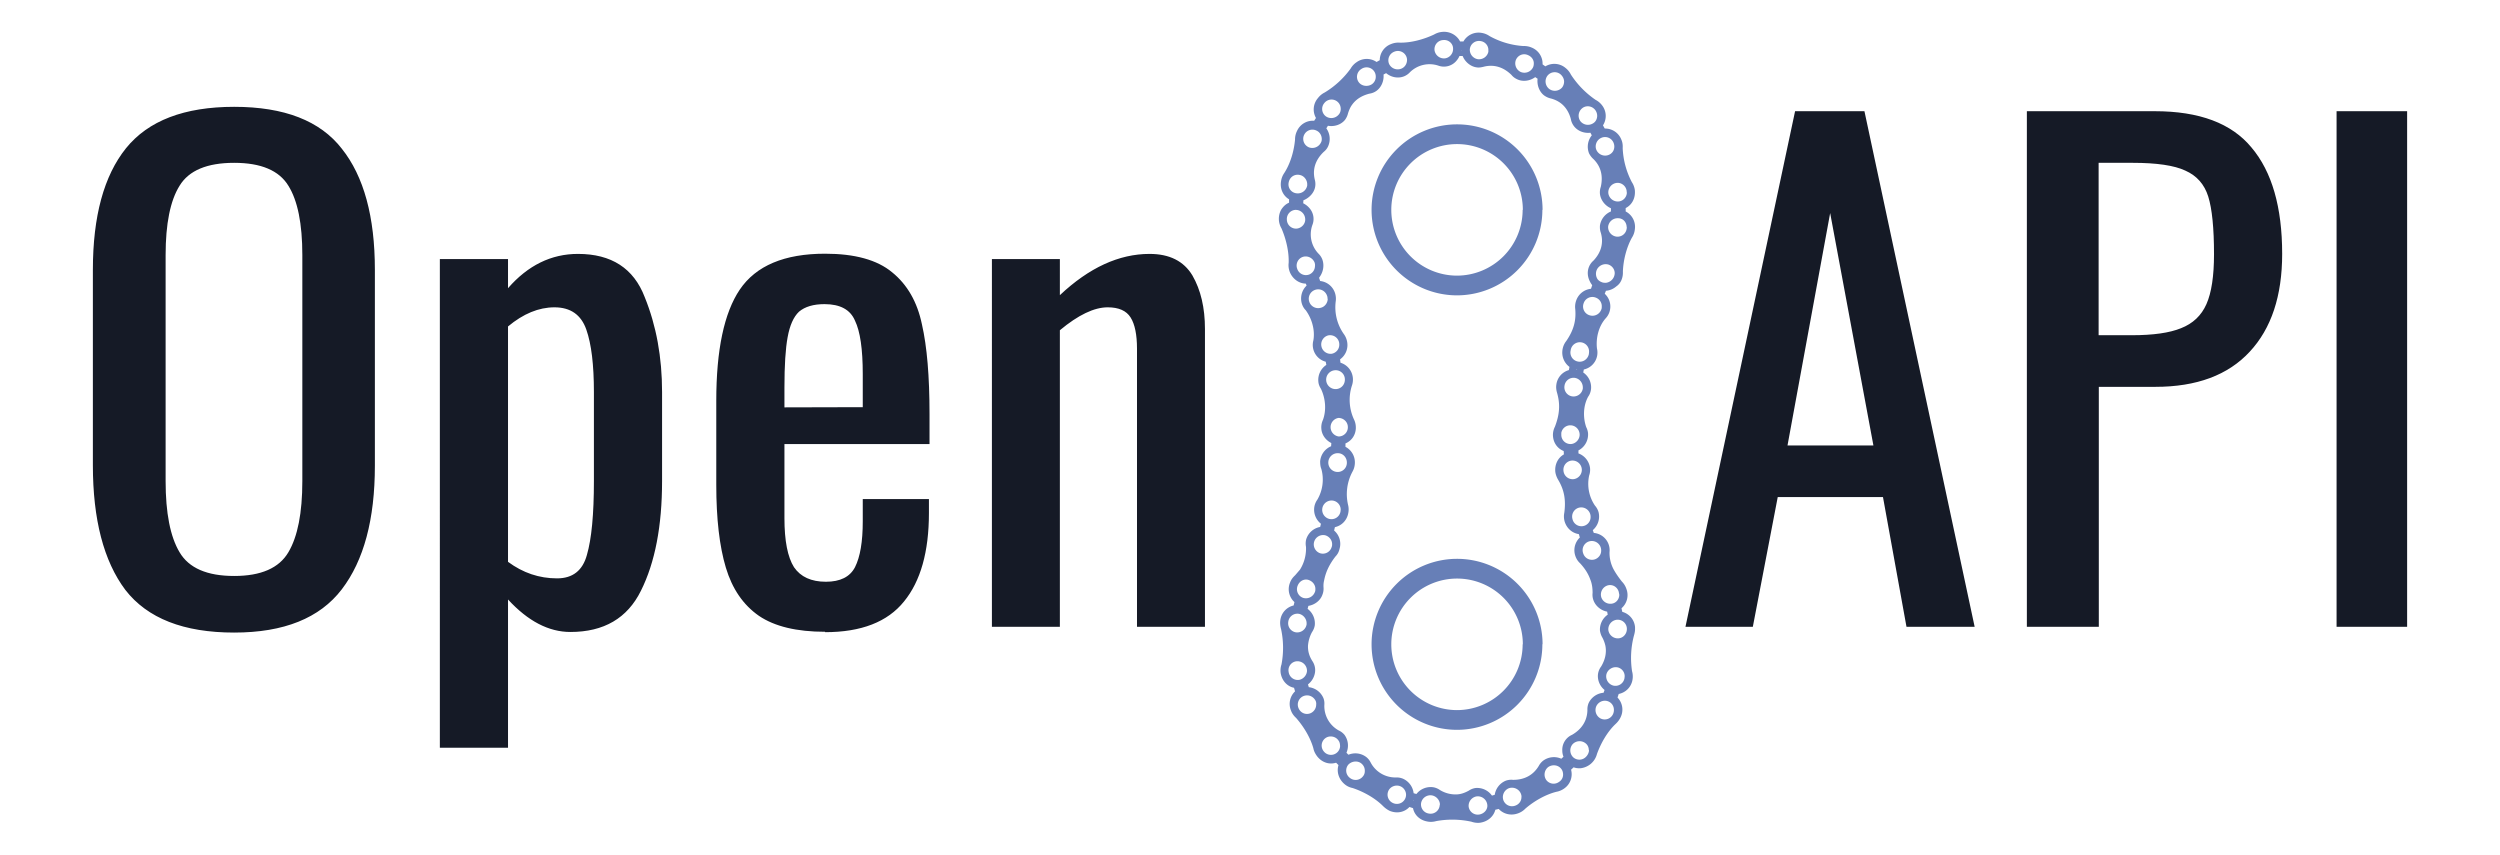 <svg xmlns="http://www.w3.org/2000/svg" viewBox="0 0 125.44 42.88">
  <path fill="#677fb7" d="M82.04 31.58v-.11a.87.87 0 0 0-.64-.77 8.32 8.32 0 0 0-.04-.18.87.87 0 0 0 .25-.96.96.96 0 0 0-.23-.38c-.15-.19-.3-.4-.42-.62a1.75 1.75 0 0 1-.2-.86.87.87 0 0 0-.79-.96l-.05-.14a.9.9 0 0 0 .29-.9.86.86 0 0 0-.18-.33 1.94 1.94 0 0 1-.29-1.52.86.86 0 0 0 .04-.38.9.9 0 0 0-.58-.72v-.15a.9.9 0 0 0 .48-.88.87.87 0 0 0-.09-.29c-.17-.49-.15-1.08.1-1.53.08-.11.12-.23.14-.36a.9.9 0 0 0-.39-.85l.03-.15a.87.87 0 0 0 .66-1.05c-.06-.53.08-1.1.42-1.5a.87.87 0 0 0-.03-1.25l.06-.15a.9.9 0 0 0 .52-.22.7.7 0 0 0 .25-.3.96.96 0 0 0 .08-.44c.02-.57.18-1.21.45-1.7a.96.96 0 0 0 .15-.42.87.87 0 0 0-.46-.9v-.08-.09c.3-.15.5-.48.46-.9a.95.95 0 0 0-.15-.4 4.03 4.03 0 0 1-.46-1.71c.01-.15-.01-.3-.07-.43a.87.87 0 0 0-.83-.55l-.09-.16a.87.87 0 0 0-.04-1 .96.96 0 0 0-.33-.28 4.5 4.5 0 0 1-1.24-1.27.96.96 0 0 0-.28-.34.87.87 0 0 0-1-.07l-.14-.1v.01a.87.87 0 0 0-.54-.85.95.95 0 0 0-.42-.08 4.02 4.02 0 0 1-1.7-.5.96.96 0 0 0-.4-.16.87.87 0 0 0-.91.43h-.17a.79.79 0 0 0-.14-.2.91.91 0 0 0-.75-.28.96.96 0 0 0-.41.13c-.53.25-1.16.42-1.72.41a.96.96 0 0 0-.44.07.87.87 0 0 0-.57.81l-.16.09a.87.87 0 0 0-1 .01.96.96 0 0 0-.3.32 4.44 4.44 0 0 1-1.3 1.2.96.96 0 0 0-.34.28.87.87 0 0 0-.1 1l-.09.14a.87.87 0 0 0-.86.51.95.95 0 0 0-.1.43c-.05.57-.23 1.2-.54 1.68a.96.96 0 0 0-.16.4c-.07.4.11.75.4.92v.17c-.17.07-.3.2-.4.36a.95.95 0 0 0 .02.93c.23.53.38 1.17.36 1.73-.02.15 0 .3.05.44.14.37.48.6.81.6l.04.1a.9.9 0 0 0-.24.9c.04.13.1.24.2.34.31.43.47 1 .38 1.51a.87.87 0 0 0 .62 1.07l.03.16a.9.9 0 0 0-.4.84c.01.13.06.25.13.36.23.48.28 1.07.1 1.56a.87.87 0 0 0-.08.44c.02.31.22.58.5.72l-.01.16a.9.9 0 0 0-.55.76c0 .13.01.26.06.38a2 2 0 0 1-.2 1.54.86.86 0 0 0-.15.35.9.9 0 0 0 .33.86l-.04.16a.9.9 0 0 0-.7.62.86.86 0 0 0-.01.38 2 2 0 0 1-.3 1.14l-.25.29c-.11.1-.2.22-.25.36a.87.87 0 0 0 .22.98l-.04.17a.87.87 0 0 0-.67.75c-.02.15 0 .3.04.44a4.47 4.47 0 0 1 .02 1.77.96.96 0 0 0-.04.44c.07.4.35.67.67.73l.05.18a.87.87 0 0 0-.2.97c.05.14.14.26.25.36.38.43.72.99.87 1.53.03.15.1.28.19.4.26.33.63.42.95.32l.12.12c-.1.32 0 .7.31.96.12.1.25.16.4.19.54.18 1.12.5 1.52.9.1.1.22.19.35.25.38.15.75.05.98-.2l.18.06c.06.32.32.6.72.67.15.03.3.02.44-.02a4.5 4.5 0 0 1 1.77.03c.14.05.3.07.44.05.4-.06.68-.33.76-.65l.17-.04c.22.24.59.36.97.22a.95.95 0 0 0 .37-.24c.43-.37 1-.7 1.55-.84a.96.96 0 0 0 .4-.17.87.87 0 0 0 .34-.94l.13-.12c.1.04.2.05.32.05a.96.96 0 0 0 .85-.72c.2-.55.52-1.11.93-1.5.11-.1.2-.22.26-.35a.87.87 0 0 0-.16-.98l.06-.18a.87.87 0 0 0 .69-.7.96.96 0 0 0-.02-.44 4.41 4.41 0 0 1 .09-1.77c.03-.1.06-.22.06-.33zm-.41-.02c0 .26-.2.46-.43.47a.48.48 0 0 1-.5-.42.48.48 0 0 1 .4-.51.46.46 0 0 1 .53.46zm0-20.15l-.01.06a.46.46 0 0 1-.53.4.48.48 0 0 1-.4-.5.48.48 0 0 1 .5-.42c.25 0 .43.2.43.46zm0-1.76c0 .25-.2.45-.43.46a.48.48 0 0 1-.5-.41.48.48 0 0 1 .4-.52c.24-.04.49.14.52.41v.06zm-.11 24.28l-.01.1a.46.46 0 0 1-.56.37.48.48 0 0 1-.35-.55c.05-.23.28-.4.53-.37.22.03.39.22.39.45zm-.12-23.42zm0 .04zm-.08-.03h-.02.02zm-.07 19.32c0 .2-.13.39-.33.44a.48.48 0 0 1-.57-.3.48.48 0 0 1 .27-.59c.24-.1.52.03.6.3l.03.15zm-.03.83zm-.01-.05zm-.08.03l-.02.01h.02zm0 .02h-.02.02zm0 4.16h-.01zm-.1 0zm0-4.14h-.04.03zm-.01-20.18zm0 24.37H81zm0-21.17a.5.5 0 0 1-.44.48c-.07 0-.15 0-.23-.04a.45.45 0 0 1-.19-.14.5.5 0 0 1-.04-.47c.1-.22.36-.34.6-.26.18.07.3.24.3.43zM81 7.35c0 .2-.11.36-.3.43a.48.48 0 0 1-.6-.26c-.09-.21 0-.49.24-.6a.46.46 0 0 1 .62.24.5.5 0 0 1 .04.2zm-.02 28.27a.5.5 0 0 1-.04.2.46.46 0 0 1-.63.23.48.48 0 0 1-.22-.6c.1-.23.36-.35.6-.26.18.07.29.24.29.43zm-.04-.8h-.03.03zm-.01.02h-.02.02zm0-4.13l-.03.01h.02zm-.01 0h-.02.02zm-.09.04h-.01.01zm0-20.22v.08a.91.91 0 0 0-.55.7c-.01.13 0 .25.04.36.15.5.03.99-.37 1.41a.82.82 0 0 0-.28.67c.01.2.1.4.22.56l-.06.18a.88.88 0 0 0-.75.61.92.92 0 0 0-.04.41c.05.58-.08 1.06-.45 1.6a.92.92 0 0 0-.18.38c-.08.37.07.72.34.92l-.03.16a.87.87 0 0 0-.63.74c-.02.14 0 .28.04.41.16.57.13 1.06-.11 1.69a.92.92 0 0 0-.1.4c0 .4.23.7.54.82l.01.17c-.29.16-.47.5-.43.88.02.14.07.27.14.39.3.5.4 1 .31 1.66a.93.93 0 0 0 .01.41c.1.37.39.61.72.66l.05.17a.88.88 0 0 0-.22.94c.05.14.13.26.23.35.24.26.41.52.52.83.08.2.11.42.11.66a.8.8 0 0 0 .04.36c.1.29.37.52.69.58l.03.15a.91.91 0 0 0-.39.81c.02.12.06.24.12.34.07.13.12.27.15.4.07.34 0 .7-.21 1.05a.82.82 0 0 0-.15.33c-.06.3.06.64.32.85l-.05.14a.91.91 0 0 0-.75.52.82.82 0 0 0-.06.35c-.01.52-.27.95-.77 1.24a.82.82 0 0 0-.49.8c0 .1.02.2.06.3l-.11.1a.91.91 0 0 0-.9.09.82.82 0 0 0-.23.27c-.27.45-.7.7-1.29.7a.82.82 0 0 0-.36.04.91.91 0 0 0-.56.71l-.14.04a.91.91 0 0 0-.83-.38.82.82 0 0 0-.33.13c-.2.11-.39.18-.6.19a1.5 1.5 0 0 1-.85-.22.82.82 0 0 0-.34-.14.91.91 0 0 0-.84.34l-.14-.04a.91.91 0 0 0-.54-.73.82.82 0 0 0-.35-.06 1.4 1.4 0 0 1-1.26-.74.82.82 0 0 0-.22-.28.9.9 0 0 0-.9-.12 7.81 7.81 0 0 1-.1-.1.91.91 0 0 0-.1-.9.82.82 0 0 0-.29-.22 1.4 1.4 0 0 1-.72-1.27c.01-.12 0-.24-.05-.36a.91.91 0 0 0-.73-.54 7.4 7.4 0 0 1-.04-.14c.26-.2.4-.54.35-.84a.82.82 0 0 0-.13-.33c-.16-.25-.23-.5-.22-.78.02-.22.08-.45.2-.67.07-.1.12-.22.14-.34a.91.91 0 0 0-.36-.83l.04-.15c.32-.05.6-.27.7-.55a.82.82 0 0 0 .06-.36c-.01-.13 0-.25.03-.37.08-.42.26-.8.57-1.2.1-.1.17-.23.2-.37a.88.88 0 0 0-.27-.93l.04-.17c.33-.07.6-.33.67-.7a.92.92 0 0 0-.01-.42 2.38 2.38 0 0 1 .22-1.66.92.92 0 0 0 .12-.4.88.88 0 0 0-.47-.85v-.17c.3-.13.5-.4.52-.75v-.07a.92.92 0 0 0-.1-.4 2.33 2.33 0 0 1-.1-1.67.92.92 0 0 0 .05-.41.88.88 0 0 0-.62-.75l-.02-.17a.88.88 0 0 0 .35-.9.92.92 0 0 0-.17-.38 2.33 2.33 0 0 1-.4-1.62.92.92 0 0 0-.03-.41.88.88 0 0 0-.75-.62l-.05-.15v-.02c.2-.26.27-.6.16-.91a.82.82 0 0 0-.2-.3 1.4 1.4 0 0 1-.3-1.43.82.82 0 0 0-.08-.76.98.98 0 0 0-.38-.33l.01-.15c.3-.12.54-.38.59-.68a.82.82 0 0 0-.02-.36c-.12-.5.02-.98.45-1.39.1-.08.17-.17.22-.28a.91.91 0 0 0-.09-.9l.08-.13c.33.06.67-.06.86-.3.07-.1.12-.2.15-.33.05-.15.11-.3.2-.42.19-.27.48-.46.87-.56a.82.82 0 0 0 .34-.13c.25-.17.4-.5.37-.83l.13-.07c.25.21.6.28.9.16a.82.82 0 0 0 .29-.2 1.4 1.4 0 0 1 1.42-.34.82.82 0 0 0 .95-.28c.05-.06.09-.13.12-.2h.16c.12.3.4.53.7.57.11.02.23 0 .35-.03.5-.13.98 0 1.4.41.08.1.18.17.29.22.27.13.63.09.9-.11l.12.08c-.04.32.09.66.33.84.1.07.2.12.33.15.23.06.42.16.58.3.2.18.35.43.43.74.02.12.07.23.14.33.18.25.5.39.84.35l.07.13a.91.91 0 0 0-.14.9c.05.1.12.2.22.29.37.36.5.84.37 1.4a.82.82 0 0 0-.04.36c.04.3.25.58.55.71v.08zm0 20.18h-.02.01zm0 4.09h-.03.02zm-.1-.03zm-.08-.04zm-.28-19.35c0 .05 0 .1-.02.14a.47.47 0 0 1-.59.3.46.46 0 0 1-.3-.6.46.46 0 0 1 .6-.29c.2.07.32.26.31.45zm0-9.02zm-.03 21.28c0 .18-.12.35-.3.42a.46.46 0 0 1-.6-.29.46.46 0 0 1 .28-.6.47.47 0 0 1 .62.47zm-.01-21.17zm-.02-.04h-.01zm-.01 8.14h-.02.02zm0 .01h-.01zm-.06-8.08h-.01.01zm0-.02l-.02.02.02-.02zm-.1-.67c0 .15-.07.3-.21.38a.48.48 0 0 1-.64-.12.48.48 0 0 1 .1-.64c.2-.16.5-.12.66.1.06.09.09.18.09.28zm-.02 8.69l-.01-.01h.01zm-.01.01h-.02.02zm-.04-7.91l-.02.01.02-.01zm0-.01h-.02.01zm-.08.07zm-.02 7.72h-.01zm-.16 11.56a.46.46 0 0 1-.91.1.46.46 0 0 1 .34-.57.47.47 0 0 1 .57.47zm-.04.76zm-.04-9l-.01.08c-.06.25-.3.41-.55.36a.46.46 0 0 1-.36-.56.46.46 0 0 1 .92.11zm0 19.94c0 .1-.05.22-.13.31a.46.46 0 0 1-.66.05.48.48 0 0 1-.04-.65.48.48 0 0 1 .65-.06c.11.08.17.21.17.35zm-.04-10.9zm-.07.03h-.02l-.03.01h.02l.03-.01zm-.12.04zm0-.01h-.02.02zm-.08.05zm0-7.41v.05a.47.47 0 0 1-.52.4.46.46 0 0 1-.4-.53.46.46 0 0 1 .52-.4c.24.04.4.25.4.48zm-.01 7.37h-.02.02zm-.04-3.24c0 .23-.16.43-.4.47a.46.46 0 0 1-.52-.41.46.46 0 0 1 .41-.52.47.47 0 0 1 .51.46zm-.06 3.24zm-.02-8.25h-.02.02zm-.03 3.25c0 .24-.2.46-.45.47a.46.46 0 0 1-.47-.47v-.09a.46.46 0 0 1 .46-.38.47.47 0 0 1 .46.47zm-.05-3.25h-.03.03zm-.08 0h-.04l-.02-.01h.06zm-.1 4.14h-.02.02zM79 18.53h-.02.02zm0 .01h-.02.02zm-.06 4.15h-.02.02zm0-.01h-.02.02zm-.03-4.18h-.01.01zm0 .04zm-.08-.08h-.01zm-.04 19.96zm-.03.04v-.02.02zm-.02-15.76h-.02.02zm0 0h-.02.01zm-.02 15.67l-.01-.01h.01zm-.01 0zm-.07-15.64zm0-.05h-.01.01zm-.06 15.54l-.01-.02.01.02zm0 0h-.02.01zm-.02-15.46zm-.03 15.38v-.01.01zm-.03.03h-.01.01zm-.02-34.08c0 .1-.03.21-.1.3a.48.48 0 0 1-.65.07.48.48 0 0 1-.1-.64.46.46 0 0 1 .66-.1c.12.1.19.24.19.37zm-.05 34.77c0 .14-.06.28-.2.37a.46.46 0 0 1-.65-.1.48.48 0 0 1 .1-.64c.2-.14.49-.12.65.08.07.08.1.19.1.3zm-.96-35.48zm-.07.06l-.01.01.01-.01zm0 7.09a4.29 4.29 0 0 0-4.3-4.29 4.29 4.29 0 0 0-4.28 4.29 4.29 4.29 0 0 0 4.29 4.29 4.29 4.29 0 0 0 4.28-4.29zm0 21.8a4.29 4.29 0 0 0-4.3-4.29 4.29 4.29 0 0 0-4.28 4.29 4.29 4.29 0 0 0 4.29 4.29 4.29 4.29 0 0 0 4.28-4.3zm-.03-29zm-.02.09zm-.01.09zm-.02 0zm-.09.17l-.01.03.01-.03zm-.27-.5c0 .07-.01.15-.05.22a.48.48 0 0 1-.61.21.48.48 0 0 1-.24-.6c.1-.24.37-.36.62-.24.18.08.28.24.28.4zm-.56 7.35a3.3 3.3 0 0 1-3.3 3.3 3.3 3.3 0 0 1-3.29-3.3 3.3 3.3 0 0 1 3.3-3.3 3.3 3.3 0 0 1 3.3 3.3zm0 21.8a3.3 3.3 0 0 1-3.3 3.3 3.3 3.3 0 0 1-3.29-3.3 3.3 3.3 0 0 1 3.3-3.3 3.3 3.3 0 0 1 3.3 3.3zM76.34 40c0 .18-.11.35-.3.42a.46.46 0 0 1-.61-.28.48.48 0 0 1 .28-.59c.23-.08.5.03.6.27.02.05.04.12.03.18zm-1.2.51zm-.04-.08zm-.04-.08v-.01.01zm-.01.09zm0-.08v-.02.02zm-.02-.1v-.01l-.01-.02v.03zm-.02-.1v-.02.01zM74.68 2.5v.1a.48.48 0 0 1-.53.37.48.48 0 0 1-.4-.5.46.46 0 0 1 .53-.41c.24.03.4.23.4.44zm-.05 37.93c0 .21-.17.4-.41.44a.46.46 0 0 1-.53-.41.48.48 0 0 1 .4-.5.48.48 0 0 1 .54.47zm-1.3-37.99v-.01.01zm0-.09v-.02.02zm0 .18l-.01.03v-.03zm-.01-.27l-.01-.02v.02zm-.01.36zm-.02-.45v-.01.01zm-.01.54v0zm-.37-.27c.01.26-.19.47-.42.49a.48.48 0 0 1-.51-.4.46.46 0 0 1 .43-.52c.28-.03.5.18.5.43zm-.67 37.94a.46.46 0 0 1-.55.44.46.46 0 0 1-.38-.55c.06-.25.3-.4.54-.36.22.04.4.24.4.47zm-1.3-.41v0zm0 .09v0zm-.02.08v.02l-.01.02v-.01-.03zm-.03.12v0zm-.01.1zm0-.1v0zm-.05.08v.01zM70.6 3c0 .2-.11.38-.3.45a.48.48 0 0 1-.6-.24c-.1-.23 0-.52.27-.62a.46.46 0 0 1 .63.4zm-.05 36.9a.46.46 0 0 1-.64.4.46.46 0 0 1-.25-.61c.1-.23.38-.33.6-.24.18.07.3.26.29.45zM69.4 3.57zm-.02-.08v-.02.02zm-.01 0v-.01.02zm-.03-.07l-.02-.03v-.01.01l.02.03zm-.06-.11v-.02.02zm0 0l-.02-.01.01.01zm-.03-.1zm-.04.02zm-.18.63c0 .15-.08.29-.2.37-.2.13-.5.1-.65-.1a.46.46 0 0 1 .13-.67.46.46 0 0 1 .72.4zm-.55 34.84c0 .09-.03.18-.09.25a.46.46 0 0 1-.66.08.46.46 0 0 1-.07-.67c.18-.18.47-.2.65-.05.12.1.18.24.17.39zm-.85-17.27a.46.46 0 0 1-.46.47.47.47 0 0 1-.01-.93c.25 0 .47.2.47.46zm-.05 1.76v.05a.46.46 0 0 1-.5.44.47.47 0 0 1-.43-.5.47.47 0 0 1 .5-.44c.23.01.42.2.43.45zm-.1-4.14c0 .24-.17.44-.41.47a.47.47 0 0 1-.11-.94.46.46 0 0 1 .52.47zm-.04 3.23zm0 15.72h-.01zm-.08-15.65h-.01zm0-.04h-.01zm-.05 15.82zm-.02 0l-.01.02.01-.01zm-.02-15.8h-.02.02zm0-16.9c.01.11-.02.23-.1.32a.48.48 0 0 1-.64.09.46.46 0 0 1-.08-.67.46.46 0 0 1 .82.25zm0 20.14l-.01.1a.46.46 0 0 1-.55.37.47.47 0 0 1-.36-.54.47.47 0 0 1 .54-.38c.22.04.38.23.38.45zm0-3.25h-.02.02zm-.03 15.14a.46.46 0 0 1-.82.24.46.46 0 0 1 .08-.66c.2-.15.5-.1.64.09.08.09.1.2.1.33zM67.2 17.3c0 .22-.16.41-.38.45a.47.47 0 0 1-.18-.92.46.46 0 0 1 .56.47zm-.11.86h-.02.02zm-.03 4.15h-.02.02zm0 0h-.02.01zM67 18.17h-.02.02zm0-.01h-.02.01zm-.04 4.15h-.01.01zm0 .04h-.01zm-.1-.07zm-.02 5.02c0 .05 0 .1-.02.14a.46.46 0 0 1-.58.32.47.47 0 0 1-.3-.58.47.47 0 0 1 .56-.32c.2.06.34.24.34.44zm-.05-9.1h-.02.02zm0 0h-.01.01zm0 8.33zm-.08-.05h-.01.01zm0 .01h-.02.02zm0-8.26h-.02.01zm-.01-.04h-.02.02zm-.08.08h-.01zm0-3.28c0 .2-.14.4-.34.45a.47.47 0 0 1-.28-.9c.25-.08.51.06.59.31.02.05.02.1.02.14zm-.02 3.19zm-.09 8.25zm0 .01h-.01.01zm-.07-20.12V6.3zm-.01 20.07h-.01zm-.01.04h-.01zm-.04-20.17a.3.3 0 0 0-.02-.01l.02.01zm-.06.74c0 .06-.02.12-.05.17a.48.48 0 0 1-.6.22.46.46 0 0 1-.23-.63.46.46 0 0 1 .63-.2c.17.08.26.27.25.44zm-.1-.86l-.02-.01h.01zm-.01 0h-.02.02zm-.07-.07zm-.02.04h-.02.02zm-.08 29.25c0 .17-.1.34-.27.42-.24.11-.52 0-.62-.26a.46.46 0 0 1 .27-.6c.25-.09.5.04.6.26.02.06.03.12.02.18zm-.02-29.27zm-.02 23.45c0 .06 0 .12-.03.18a.48.48 0 0 1-.58.28.46.46 0 0 1-.28-.61c.1-.26.37-.38.6-.27.18.08.29.25.29.42zm-.02-16.2c0 .18-.1.35-.28.43a.46.46 0 0 1-.61-.28.46.46 0 0 1 .28-.6c.25-.08.5.06.59.28.02.06.03.12.02.18zm0 .78h-.02.01zm-.2.06zm-.02.02a.91.91 0 0 0-.04.02l.04-.02zm-.07.01zm-.02.04l-.02.01.02-.01zm-.05-.02zm-.03-5v.08a.48.48 0 0 1-.53.39.45.45 0 0 1-.4-.54c.05-.28.3-.44.56-.38.21.04.36.24.37.44zm-.01 24.43c-.01.2-.16.4-.38.45a.46.46 0 0 1-.54-.39.45.45 0 0 1 .4-.54.48.48 0 0 1 .52.48zm-.02-2.37v.04a.48.48 0 0 1-.52.4.46.46 0 0 1-.4-.53.46.46 0 0 1 .54-.4c.23.05.39.27.38.49zm0-.87zm-.07-19.4c0 .22-.18.42-.42.45a.46.46 0 0 1-.5-.44.46.46 0 0 1 .45-.5l.09.01a.48.48 0 0 1 .38.48zm-.02 19.4h-.01zm-.02.05zm-.04 4.02h-.02.02zm-.02-4.07h-.03.03zm-.02.01zm-.04 4.07l-.03.01h-.01.04zm-.02-24.32h-.02.02zm-.04 20.22h-.01.01zm-.04-20.25l-.05-.01.05.01zm-.02 24.4h-.01.01zm0-.02h-.02.02zm-.03-4.16h-.01.01zm0 0h-.01zm-.05-20.24zm0 24.46h-.01zm-.02-.05zm-.02-4.21zm0 .04h-.01zm-.07 4.17h-.01zm-.09-24.43zm0 0h-.01.01zm-.06.01l-.05.01h.05zm-.12.03h-.01.01z"/>
  <g fill="#151a26" stroke-width=".8" aria-label="Open API" font-family="Oswald" font-size="31.94" font-weight="400" letter-spacing="0" style="line-height:1.25;-inkscape-font-specification:'Oswald, Normal';font-variant-ligatures:normal;font-variant-caps:normal;font-variant-numeric:normal;font-feature-settings:normal;text-align:start" word-spacing="0">
    <path d="M11.75 31.74q-3.8 0-5.46-2.14-1.63-2.17-1.63-6.26v-9.8q0-4.03 1.66-6.1Q8 5.36 11.75 5.36q3.77 0 5.4 2.1 1.66 2.08 1.66 6.08v9.83q0 4.03-1.66 6.2t-5.4 2.17zm0-2.84q2.02 0 2.72-1.19.7-1.18.7-3.57V12.8q0-2.36-.7-3.48-.7-1.15-2.72-1.15-2.04 0-2.74 1.15-.7 1.12-.7 3.48v11.34q0 2.4.7 3.57.7 1.19 2.74 1.19zM22.07 13h3.42v1.46q1.5-1.72 3.51-1.72 2.52 0 3.35 2.17.87 2.14.87 4.76v4.47q0 3.38-1.06 5.5-1.02 2.07-3.54 2.07-1.63 0-3.13-1.63v7.44h-3.42zm5.88 16.02q1.18 0 1.5-1.18.35-1.21.35-3.7v-4.47q0-2.05-.38-3.13-.39-1.12-1.6-1.12-1.18 0-2.33.96v11.81q1.12.83 2.46.83zM41.4 31.7q-2.14 0-3.32-.8-1.18-.82-1.66-2.42t-.48-4.15v-4.22q0-3.83 1.18-5.58 1.22-1.8 4.28-1.8 2.24 0 3.36.93 1.15.93 1.5 2.62.38 1.66.38 4.5v1.5h-7.28V26q0 1.7.48 2.46.5.73 1.6.73 1.08 0 1.46-.73.39-.77.39-2.3v-1.12h3.32v.7q0 2.91-1.25 4.44-1.24 1.54-3.96 1.54zm1.89-11.27v-1.66q0-1.88-.39-2.68-.35-.83-1.53-.83-.83 0-1.28.38-.41.39-.57 1.28-.16.86-.16 2.52v1zM49.77 13h3.41v1.81q2.2-2.07 4.5-2.07 1.5 0 2.15 1.08.63 1.09.63 2.69v14.94h-3.41V17.5q0-1.06-.32-1.57t-1.15-.51q-1.02 0-2.4 1.15v14.88h-3.41zM90.07 5.58h3.48l5.53 25.87h-3.42l-1.18-6.51H89.2l-1.25 6.51h-3.38zM94 22.35l-2.17-11.66-2.14 11.66zM101.7 5.58h6.42q3.35 0 4.85 1.82 1.54 1.82 1.54 5.34 0 3.16-1.63 4.91-1.63 1.76-4.73 1.76h-2.84v12.04h-3.61zm5.27 11.24q1.6 0 2.46-.35.9-.35 1.28-1.21t.38-2.5q0-1.97-.29-2.9-.29-.92-1.15-1.3-.83-.39-2.65-.39h-1.7v8.65zM117.24 5.58h3.54v25.87h-3.54z" style="-inkscape-font-specification:'Oswald, Normal';font-variant-ligatures:normal;font-variant-caps:normal;font-variant-numeric:normal;font-feature-settings:normal;text-align:start"/>
  </g>
</svg>
